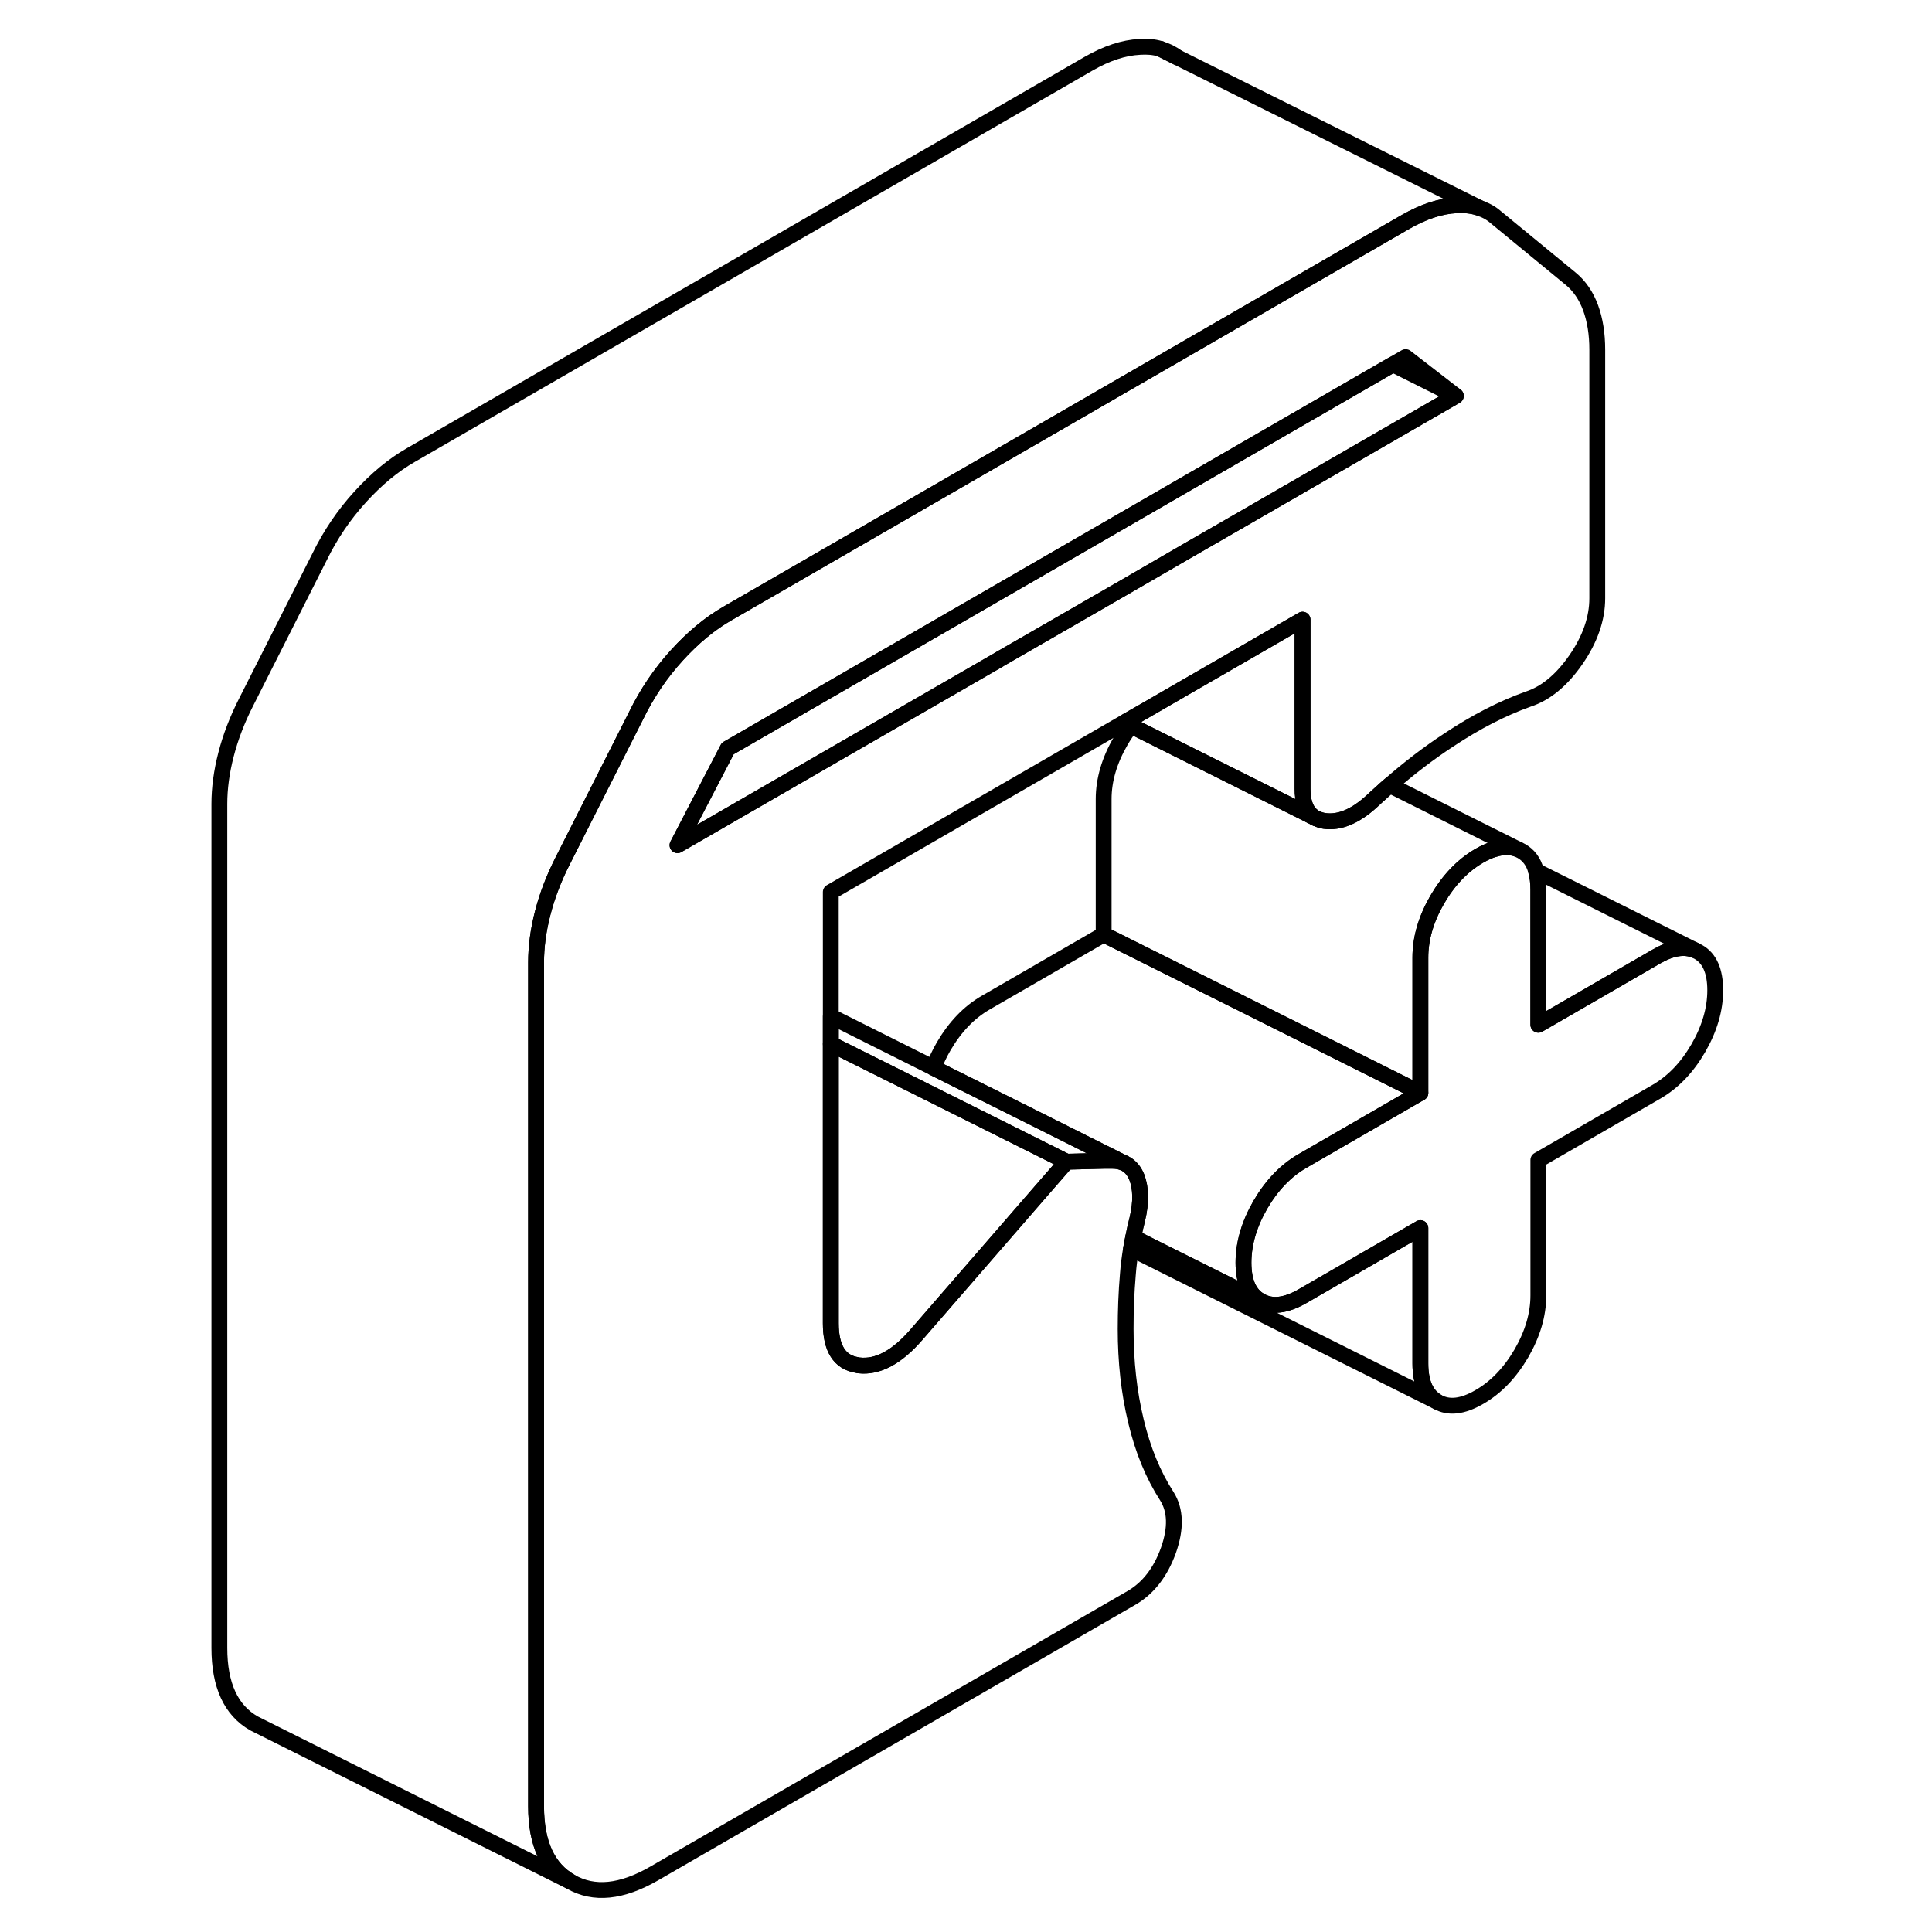 <svg width="48" height="48" viewBox="0 0 100 122" fill="none" xmlns="http://www.w3.org/2000/svg" stroke-width="1px"
     stroke-linecap="round" stroke-linejoin="round">
    <path d="M71.782 51.45L71.722 51.48L72.112 51.68C71.992 51.62 71.882 51.54 71.782 51.45ZM62.282 3.09L63.322 3.61C63.012 3.37 62.662 3.2 62.282 3.09Z" stroke="currentColor" stroke-linejoin="round"/>
    <path d="M59.992 73.45C59.782 73.35 59.522 73.3 59.242 73.3H58.692L56.352 73.36L52.212 71.29L47.572 68.97L41.462 65.92V64.18L47.952 67.43L53.822 70.36L58.692 72.8L59.992 73.45Z" stroke="currentColor" stroke-linejoin="round"/>
    <path d="M89.442 19.439C89.162 18.68 88.742 18.06 88.182 17.6L83.532 13.78C83.232 13.509 82.902 13.309 82.532 13.18L82.492 13.159C82.042 12.989 81.532 12.93 80.972 12.96C79.952 13.01 78.882 13.37 77.762 14.009L69.862 18.57L69.032 19.049L51.252 29.32L34.952 38.73C33.832 39.37 32.762 40.26 31.742 41.38C30.712 42.51 29.862 43.77 29.182 45.16L24.532 54.36C23.972 55.46 23.552 56.559 23.272 57.65C22.992 58.73 22.852 59.779 22.852 60.77V114.06C22.852 116.41 23.582 118 25.042 118.83C26.502 119.67 28.252 119.49 30.302 118.31L60.452 100.9C61.502 100.29 62.282 99.29 62.782 97.9C63.272 96.51 63.242 95.37 62.682 94.48C61.812 93.13 61.162 91.55 60.732 89.74C60.292 87.92 60.081 85.98 60.081 83.919C60.081 82.779 60.122 81.63 60.222 80.47C60.262 79.93 60.332 79.39 60.422 78.85C60.422 78.82 60.432 78.78 60.442 78.75C60.472 78.55 60.512 78.34 60.562 78.13C60.632 77.75 60.722 77.36 60.822 76.97C61.072 75.91 61.052 75.03 60.782 74.33C60.632 73.96 60.402 73.68 60.112 73.51L59.992 73.45C59.782 73.35 59.522 73.299 59.242 73.299H58.692L56.352 73.36L54.732 75.22L46.862 84.29C45.622 85.719 44.412 86.36 43.232 86.22C43.202 86.22 43.162 86.22 43.132 86.2C42.022 86.03 41.462 85.15 41.462 83.559V56.33L60.002 45.62L61.262 44.9L63.562 43.569L71.252 39.13V49.809C71.252 50.559 71.432 51.11 71.782 51.45C71.882 51.54 71.992 51.62 72.112 51.679H72.132C72.282 51.76 72.452 51.81 72.642 51.84C73.572 51.97 74.572 51.56 75.622 50.6C75.812 50.42 76.002 50.25 76.192 50.08C76.372 49.91 76.562 49.74 76.752 49.58C77.962 48.52 79.212 47.56 80.512 46.71C82.212 45.58 83.872 44.73 85.492 44.15C86.602 43.789 87.612 42.959 88.512 41.66C89.412 40.359 89.862 39.059 89.862 37.779V22.08C89.862 21.09 89.722 20.209 89.442 19.439ZM67.762 32.6L64.082 34.72L59.802 37.2L52.081 41.65L31.782 53.37L34.952 47.27L51.252 37.86L69.862 27.11L76.962 23.009L77.762 22.549L80.932 25L67.762 32.6Z" stroke="currentColor" stroke-linejoin="round"/>
    <path d="M80.932 25L67.762 32.6L64.082 34.72L59.802 37.2L52.081 41.65V41.66L31.782 53.37L34.952 47.27L51.252 37.86L69.862 27.11L76.962 23.01L80.932 25Z" stroke="currentColor" stroke-linejoin="round"/>
    <path d="M82.492 13.16C82.042 12.99 81.532 12.93 80.972 12.96C79.952 13.01 78.882 13.37 77.762 14.01L69.862 18.57L69.032 19.05L51.252 29.32L34.952 38.73C33.832 39.37 32.762 40.26 31.742 41.38C30.712 42.51 29.862 43.77 29.182 45.16L24.532 54.36C23.972 55.46 23.552 56.56 23.272 57.65C22.992 58.73 22.852 59.78 22.852 60.77V114.06C22.852 116.41 23.582 118 25.042 118.83L5.502 109.06L5.042 108.83C3.582 108 2.852 106.41 2.852 104.06V50.77C2.852 49.78 2.992 48.73 3.272 47.65C3.552 46.56 3.972 45.46 4.532 44.36L9.182 35.16C9.862 33.77 10.712 32.51 11.742 31.38C12.762 30.26 13.832 29.37 14.952 28.73L57.762 4.01C58.882 3.37 59.952 3.01 60.972 2.96C61.432 2.93 61.862 2.96 62.252 3.08H62.282L63.322 3.61L82.492 13.16Z" stroke="currentColor" stroke-linejoin="round"/>
    <path d="M56.352 73.36L54.732 75.22L46.862 84.29C45.622 85.72 44.412 86.36 43.232 86.22C43.202 86.22 43.162 86.22 43.132 86.2C42.022 86.03 41.462 85.15 41.462 83.56V65.92L47.572 68.97L52.212 71.29L56.352 73.36Z" stroke="currentColor" stroke-linejoin="round"/>
    <path d="M79.762 88.52L60.422 78.85C60.422 78.85 60.432 78.78 60.442 78.75C60.472 78.55 60.512 78.34 60.562 78.13L61.532 78.62L68.592 82.15C69.312 82.56 70.192 82.46 71.252 81.85L78.692 77.55V86.1C78.692 87.31 79.052 88.11 79.762 88.52Z" stroke="currentColor" stroke-linejoin="round"/>
    <path d="M84.852 53.63C84.392 53.45 83.882 53.45 83.302 53.64H83.292C83.012 53.73 82.722 53.86 82.412 54.04C81.362 54.65 80.482 55.57 79.762 56.8C79.052 58.03 78.692 59.25 78.692 60.46V69.01L66.622 62.97L58.692 59.01V50.46C58.692 49.25 59.052 48.03 59.762 46.8C59.962 46.45 60.182 46.13 60.422 45.83L66.142 48.69L71.722 51.48L72.112 51.68H72.132C72.282 51.76 72.452 51.81 72.642 51.84C73.572 51.97 74.572 51.56 75.622 50.6C75.812 50.42 76.002 50.25 76.192 50.08C76.372 49.91 76.562 49.74 76.752 49.58L84.852 53.63Z" stroke="currentColor" stroke-linejoin="round"/>
    <path d="M71.782 51.45L71.722 51.48L66.142 48.69L60.422 45.83L60.002 45.62L61.262 44.9L63.562 43.57L71.252 39.13V49.81C71.252 50.56 71.432 51.11 71.782 51.45Z" stroke="currentColor" stroke-linejoin="round"/>
    <path d="M78.692 69.01L71.252 73.31C70.192 73.92 69.312 74.84 68.592 76.07C67.882 77.3 67.522 78.52 67.522 79.73C67.522 80.94 67.882 81.75 68.592 82.15L61.532 78.62L60.562 78.13C60.632 77.75 60.722 77.36 60.822 76.97C61.072 75.91 61.052 75.03 60.782 74.33C60.632 73.96 60.402 73.68 60.112 73.51L59.992 73.45L58.692 72.8L53.822 70.36L47.952 67.43C48.112 66.98 48.332 66.52 48.592 66.07C49.312 64.84 50.192 63.92 51.252 63.31L58.692 59.01L66.622 62.97L78.692 69.01Z" stroke="currentColor" stroke-linejoin="round"/>
    <path d="M97.312 62.53C97.312 63.74 96.952 64.96 96.242 66.19C95.522 67.43 94.641 68.34 93.582 68.95L86.142 73.25V81.8C86.142 83.01 85.782 84.23 85.072 85.46C84.352 86.69 83.472 87.61 82.412 88.22C81.362 88.83 80.482 88.93 79.762 88.52C79.052 88.11 78.692 87.31 78.692 86.1V77.55L71.252 81.85C70.192 82.46 69.312 82.56 68.592 82.15C67.882 81.75 67.522 80.94 67.522 79.73C67.522 78.52 67.882 77.3 68.592 76.07C69.312 74.84 70.192 73.92 71.252 73.31L78.692 69.01V60.46C78.692 59.25 79.052 58.03 79.762 56.8C80.482 55.57 81.362 54.65 82.412 54.04C82.722 53.86 83.012 53.73 83.292 53.64H83.302C83.882 53.45 84.392 53.45 84.852 53.63L85.072 53.74C85.522 54 85.832 54.4 85.992 54.98C86.092 55.33 86.142 55.72 86.142 56.17V64.71L93.582 60.41C94.531 59.86 95.342 59.73 96.022 60L96.242 60.11C96.952 60.51 97.312 61.32 97.312 62.53Z" stroke="currentColor" stroke-linejoin="round"/>
    <path d="M96.022 60C95.342 59.73 94.531 59.86 93.582 60.41L86.142 64.71V56.17C86.142 55.72 86.092 55.33 85.992 54.99L96.022 60Z" stroke="currentColor" stroke-linejoin="round"/>
</svg>